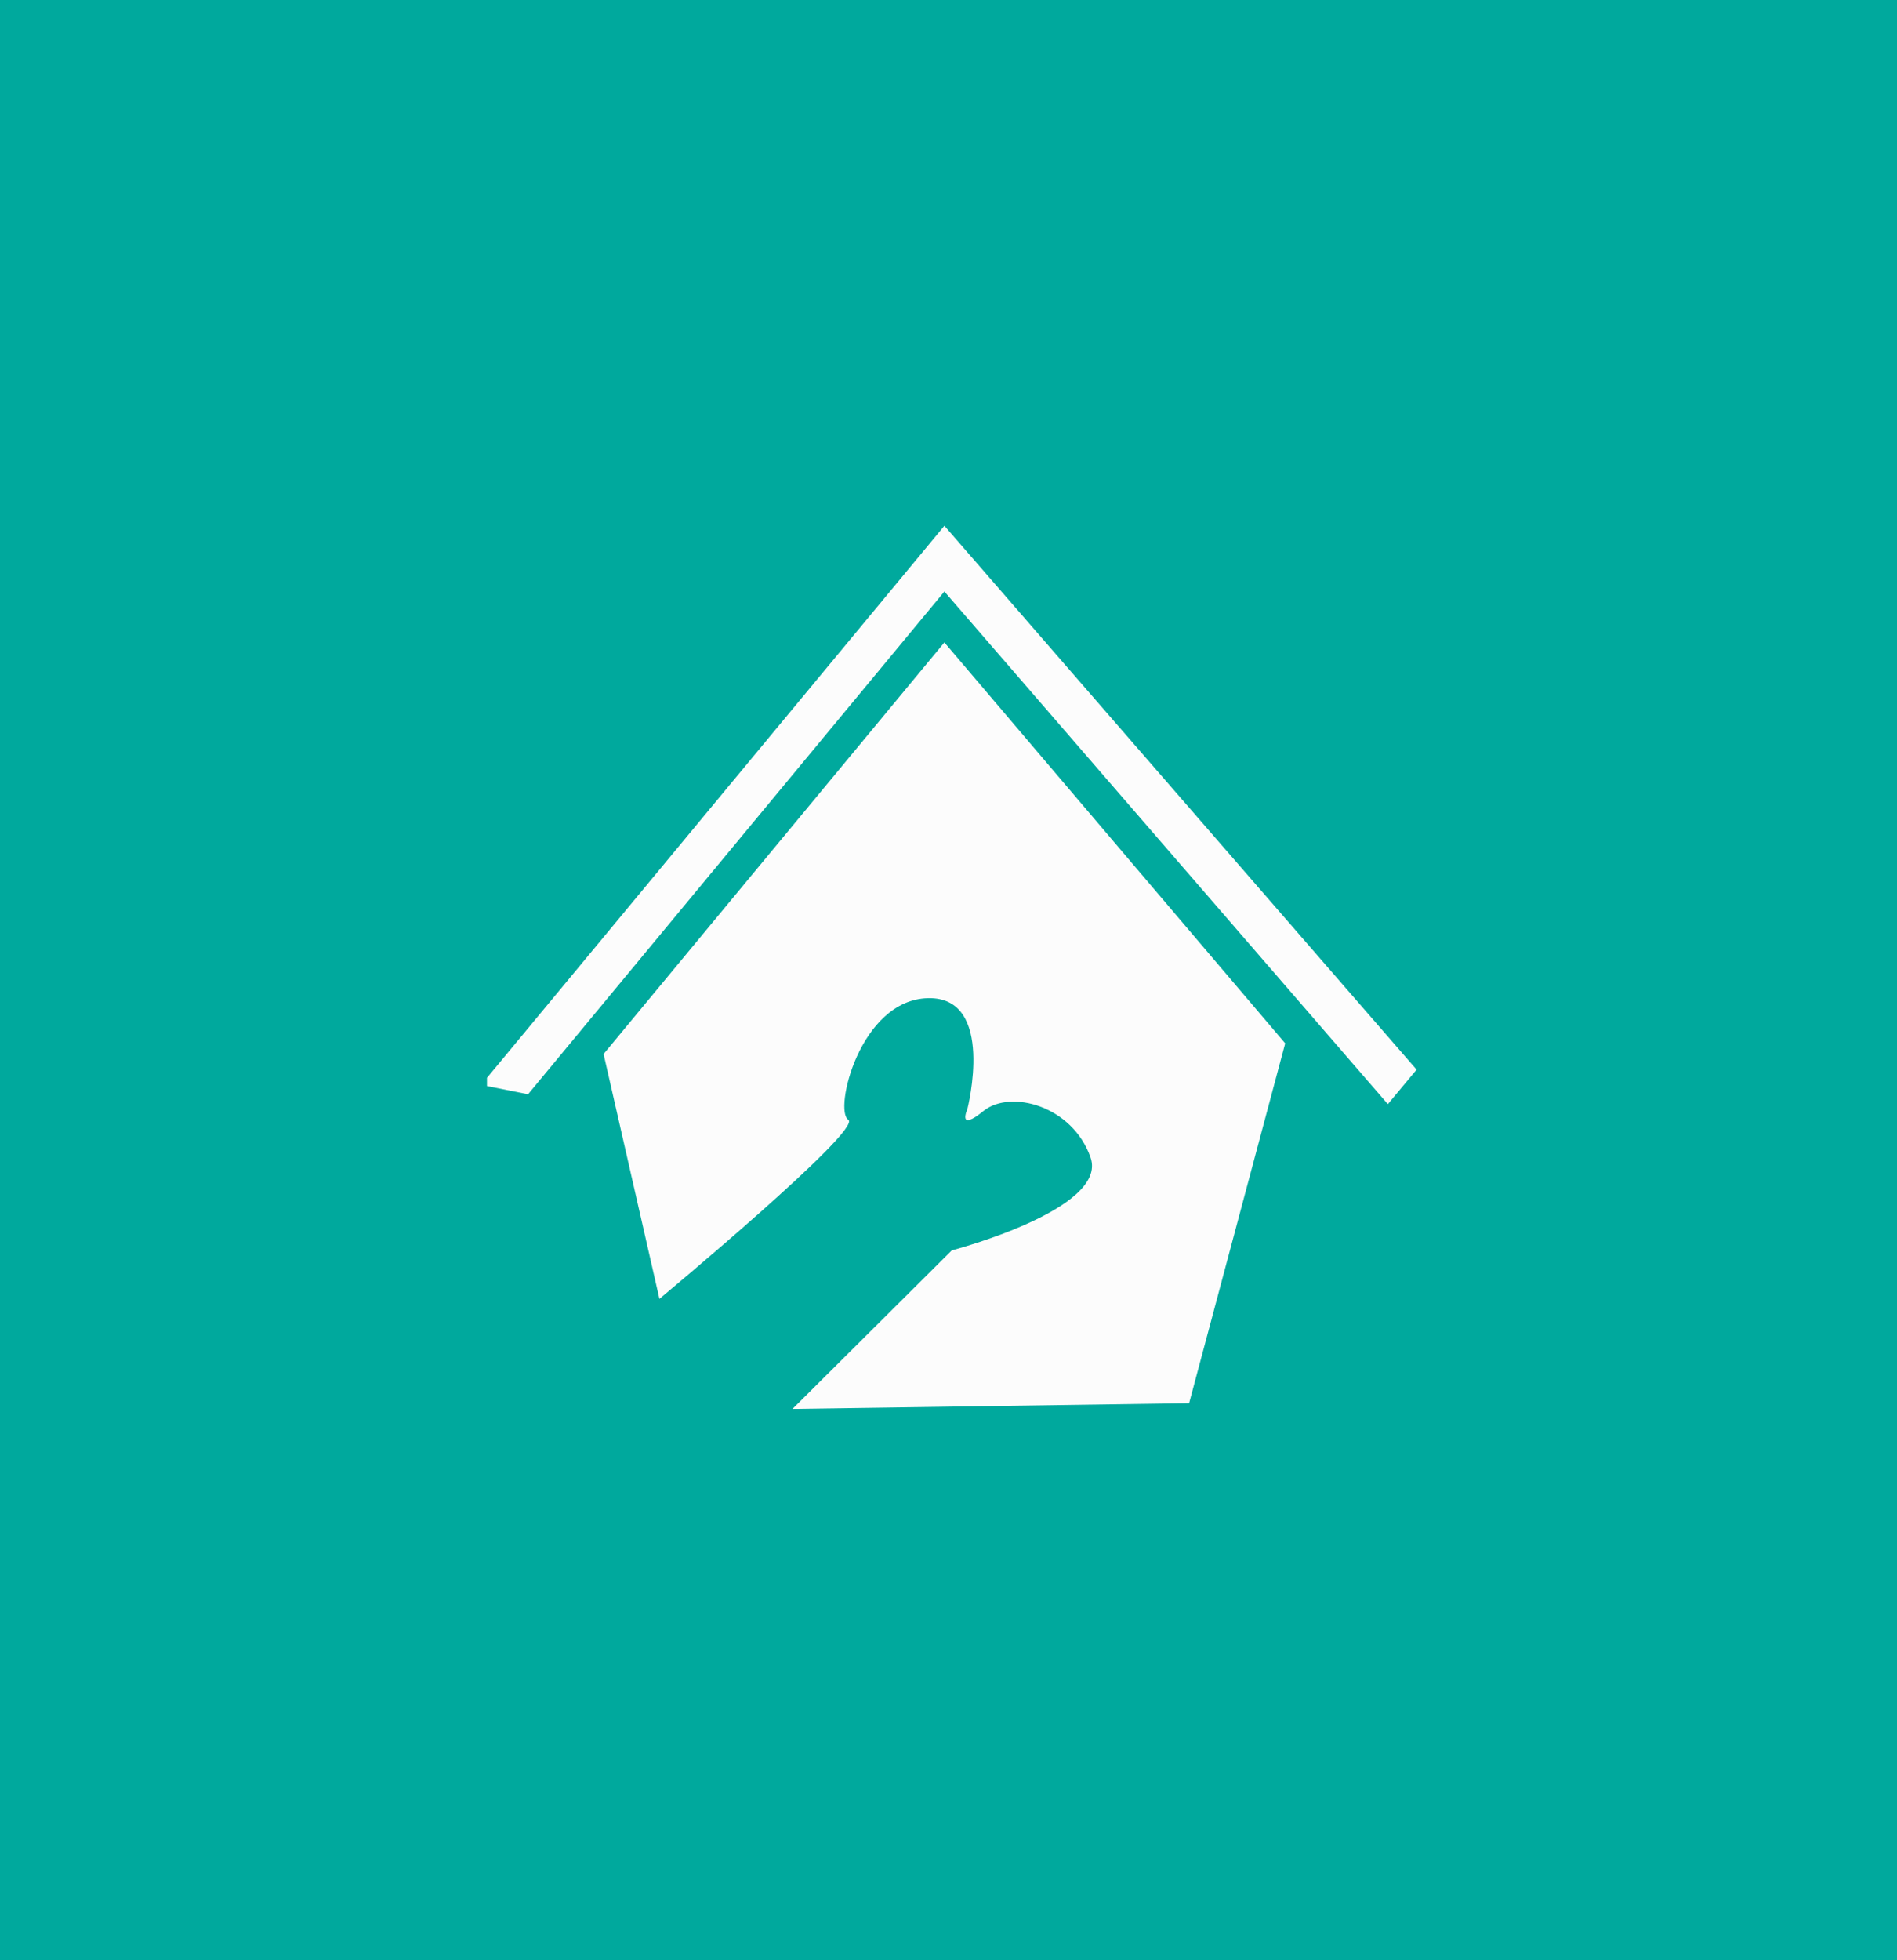 <svg id="Layer_2" xmlns="http://www.w3.org/2000/svg" viewBox="0 0 231 238.6"><style>.st0{fill:#00a99d}.st1{fill:#fcfcfc}</style><path class="st0" d="M0 0h231v238.6H0z"/><path class="st1" d="M59.3 131.2L115 64l57.5 66.2-3.5 4.2L115 72l-50.7 61.2-5-1"/><path class="st1" d="M73.5 128.3L115 78.2l41.5 48.8-11.7 43.8-48.3.7 19.4-19.3s19.1-5 16.9-11.3c-2.2-6.3-9.7-8.3-13-5.7-3.3 2.7-2-.2-2-.2s3.5-13.7-4.8-13.5-11.5 13.7-9.7 14.8c1.8 1.2-23 21.8-23 21.8l-6.8-29.8z"/></svg>